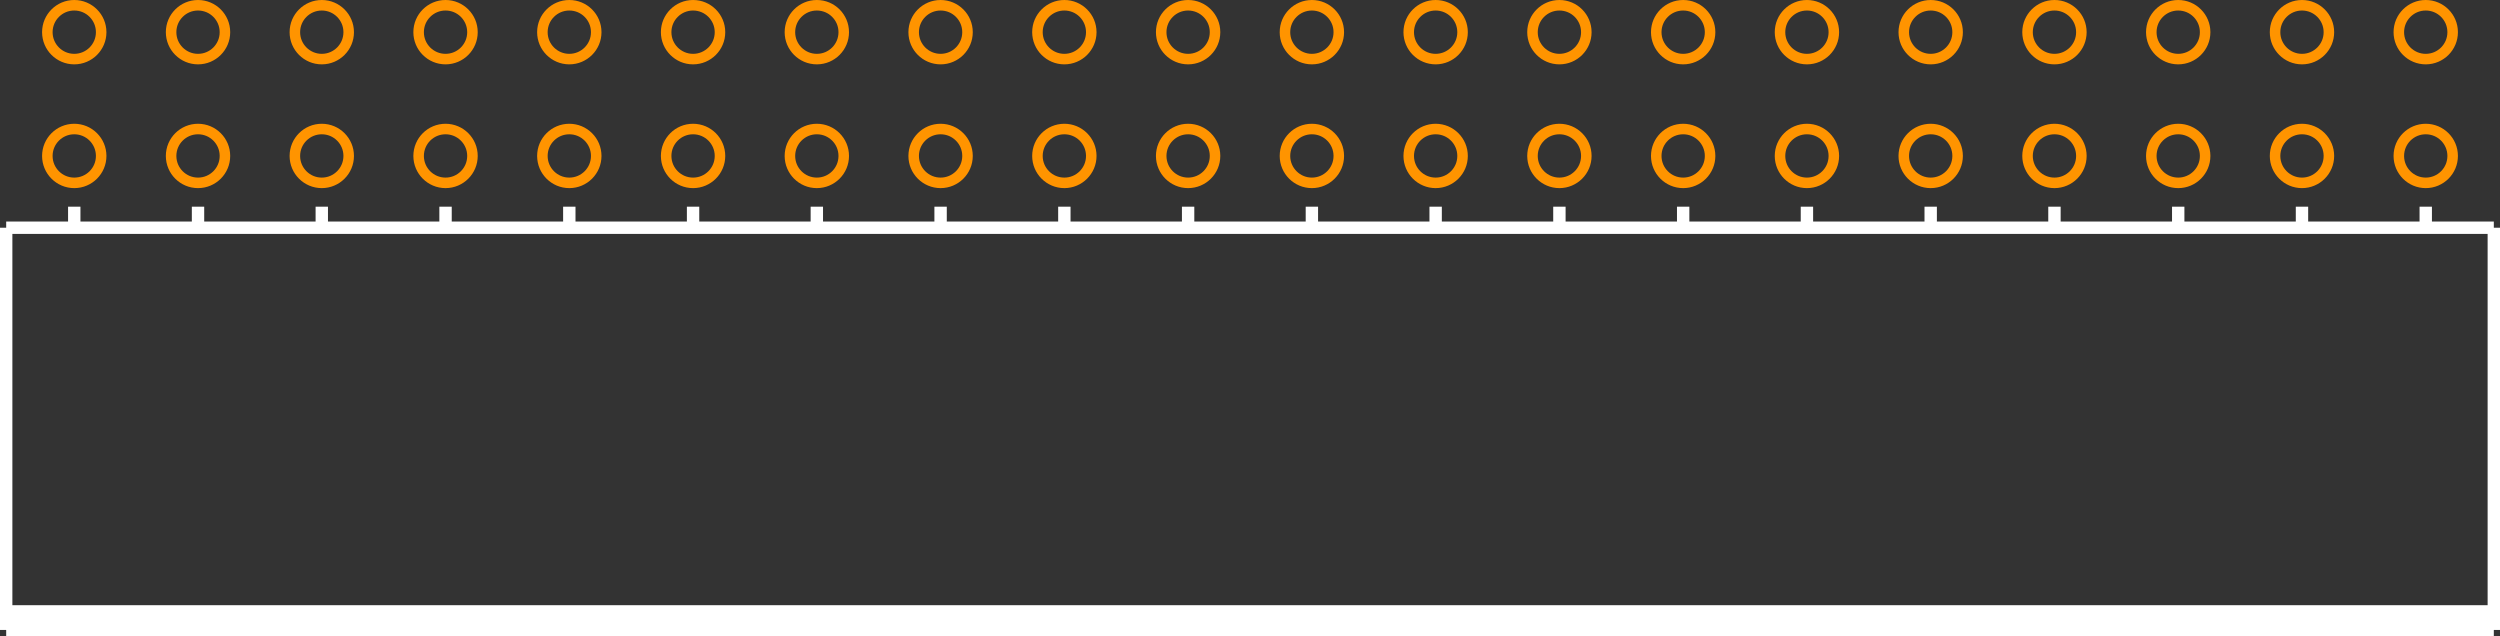 <?xml version="1.0" encoding="UTF-8"?><svg baseProfile="tiny" height="0.514in" version="1.2" viewBox="0 0 202000 51400" width="2.02in" x="0in" xmlns="http://www.w3.org/2000/svg" xmlns:svg="http://www.w3.org/2000/svg" y="0in"><rect x="0" y="0" width="202000" height="51400" fill="#333333" stroke="none"/><title>CON_HDR-254P-20C-2R-40N__Sullins_xPxC402LJBN-RC.fp</title><desc>Geda footprint file 'CON_HDR-254P-20C-2R-40N__Sullins_xPxC402LJBN-RC.fp' converted by Fritzing</desc><g id="copper1"><g id="copper0">
 <circle connectorname="" cx="6000" cy="12600" fill="none" id="connector0pin" r="2175" stroke="#ff9400" stroke-width="850"/>
 <circle connectorname="" cx="6000" cy="2600" fill="none" id="connector1pin" r="2175" stroke="#ff9400" stroke-width="850"/>
 <circle connectorname="" cx="16000" cy="12600" fill="none" id="connector2pin" r="2175" stroke="#ff9400" stroke-width="850"/>
 <circle connectorname="" cx="16000" cy="2600" fill="none" id="connector3pin" r="2175" stroke="#ff9400" stroke-width="850"/>
 <circle connectorname="" cx="26000" cy="12600" fill="none" id="connector4pin" r="2175" stroke="#ff9400" stroke-width="850"/>
 <circle connectorname="" cx="26000" cy="2600" fill="none" id="connector5pin" r="2175" stroke="#ff9400" stroke-width="850"/>
 <circle connectorname="" cx="36000" cy="12600" fill="none" id="connector6pin" r="2175" stroke="#ff9400" stroke-width="850"/>
 <circle connectorname="" cx="36000" cy="2600" fill="none" id="connector7pin" r="2175" stroke="#ff9400" stroke-width="850"/>
 <circle connectorname="" cx="46000" cy="12600" fill="none" id="connector8pin" r="2175" stroke="#ff9400" stroke-width="850"/>
 <circle connectorname="" cx="46000" cy="2600" fill="none" id="connector9pin" r="2175" stroke="#ff9400" stroke-width="850"/>
 <circle connectorname="" cx="56000" cy="12600" fill="none" id="connector10pin" r="2175" stroke="#ff9400" stroke-width="850"/>
 <circle connectorname="" cx="56000" cy="2600" fill="none" id="connector11pin" r="2175" stroke="#ff9400" stroke-width="850"/>
 <circle connectorname="" cx="66000" cy="12600" fill="none" id="connector12pin" r="2175" stroke="#ff9400" stroke-width="850"/>
 <circle connectorname="" cx="66000" cy="2600" fill="none" id="connector13pin" r="2175" stroke="#ff9400" stroke-width="850"/>
 <circle connectorname="" cx="76000" cy="12600" fill="none" id="connector14pin" r="2175" stroke="#ff9400" stroke-width="850"/>
 <circle connectorname="" cx="76000" cy="2600" fill="none" id="connector15pin" r="2175" stroke="#ff9400" stroke-width="850"/>
 <circle connectorname="" cx="86000" cy="12600" fill="none" id="connector16pin" r="2175" stroke="#ff9400" stroke-width="850"/>
 <circle connectorname="" cx="86000" cy="2600" fill="none" id="connector17pin" r="2175" stroke="#ff9400" stroke-width="850"/>
 <circle connectorname="" cx="96000" cy="12600" fill="none" id="connector18pin" r="2175" stroke="#ff9400" stroke-width="850"/>
 <circle connectorname="" cx="96000" cy="2600" fill="none" id="connector19pin" r="2175" stroke="#ff9400" stroke-width="850"/>
 <circle connectorname="" cx="106000" cy="12600" fill="none" id="connector20pin" r="2175" stroke="#ff9400" stroke-width="850"/>
 <circle connectorname="" cx="106000" cy="2600" fill="none" id="connector21pin" r="2175" stroke="#ff9400" stroke-width="850"/>
 <circle connectorname="" cx="116000" cy="12600" fill="none" id="connector22pin" r="2175" stroke="#ff9400" stroke-width="850"/>
 <circle connectorname="" cx="116000" cy="2600" fill="none" id="connector23pin" r="2175" stroke="#ff9400" stroke-width="850"/>
 <circle connectorname="" cx="126000" cy="12600" fill="none" id="connector24pin" r="2175" stroke="#ff9400" stroke-width="850"/>
 <circle connectorname="" cx="126000" cy="2600" fill="none" id="connector25pin" r="2175" stroke="#ff9400" stroke-width="850"/>
 <circle connectorname="" cx="136000" cy="12600" fill="none" id="connector26pin" r="2175" stroke="#ff9400" stroke-width="850"/>
 <circle connectorname="" cx="136000" cy="2600" fill="none" id="connector27pin" r="2175" stroke="#ff9400" stroke-width="850"/>
 <circle connectorname="" cx="146000" cy="12600" fill="none" id="connector28pin" r="2175" stroke="#ff9400" stroke-width="850"/>
 <circle connectorname="" cx="146000" cy="2600" fill="none" id="connector29pin" r="2175" stroke="#ff9400" stroke-width="850"/>
 <circle connectorname="" cx="156000" cy="12600" fill="none" id="connector30pin" r="2175" stroke="#ff9400" stroke-width="850"/>
 <circle connectorname="" cx="156000" cy="2600" fill="none" id="connector31pin" r="2175" stroke="#ff9400" stroke-width="850"/>
 <circle connectorname="" cx="166000" cy="12600" fill="none" id="connector32pin" r="2175" stroke="#ff9400" stroke-width="850"/>
 <circle connectorname="" cx="166000" cy="2600" fill="none" id="connector33pin" r="2175" stroke="#ff9400" stroke-width="850"/>
 <circle connectorname="" cx="176000" cy="12600" fill="none" id="connector34pin" r="2175" stroke="#ff9400" stroke-width="850"/>
 <circle connectorname="" cx="176000" cy="2600" fill="none" id="connector35pin" r="2175" stroke="#ff9400" stroke-width="850"/>
 <circle connectorname="" cx="186000" cy="12600" fill="none" id="connector36pin" r="2175" stroke="#ff9400" stroke-width="850"/>
 <circle connectorname="" cx="186000" cy="2600" fill="none" id="connector37pin" r="2175" stroke="#ff9400" stroke-width="850"/>
 <circle connectorname="" cx="196000" cy="12600" fill="none" id="connector38pin" r="2175" stroke="#ff9400" stroke-width="850"/>
 <circle connectorname="" cx="196000" cy="2600" fill="none" id="connector39pin" r="2175" stroke="#ff9400" stroke-width="850"/>
</g></g>
<g id="silkscreen">
 <line fill="none" stroke="white" stroke-width="1000" x1="500" x2="500" y1="18400" y2="50900"/>
 <line fill="none" stroke="white" stroke-width="1000" x1="500" x2="201500" y1="50900" y2="50900"/>
 <line fill="none" stroke="white" stroke-width="1000" x1="201500" x2="201500" y1="50900" y2="18400"/>
 <line fill="none" stroke="white" stroke-width="1000" x1="201500" x2="500" y1="18400" y2="18400"/>
 <line fill="none" stroke="white" stroke-width="1000" x1="500" x2="201500" y1="50400" y2="50400"/>
 <line fill="none" stroke="white" stroke-width="1000" x1="500" x2="201500" y1="49900" y2="49900"/>
 <line fill="none" stroke="white" stroke-width="1000" x1="500" x2="201500" y1="49400" y2="49400"/>
 <line fill="none" stroke="white" stroke-width="1000" x1="6000" x2="6000" y1="16700" y2="18400"/>
 <line fill="none" stroke="white" stroke-width="1000" x1="16000" x2="16000" y1="16700" y2="18400"/>
 <line fill="none" stroke="white" stroke-width="1000" x1="26000" x2="26000" y1="16700" y2="18400"/>
 <line fill="none" stroke="white" stroke-width="1000" x1="36000" x2="36000" y1="16700" y2="18400"/>
 <line fill="none" stroke="white" stroke-width="1000" x1="46000" x2="46000" y1="16700" y2="18400"/>
 <line fill="none" stroke="white" stroke-width="1000" x1="56000" x2="56000" y1="16700" y2="18400"/>
 <line fill="none" stroke="white" stroke-width="1000" x1="66000" x2="66000" y1="16700" y2="18400"/>
 <line fill="none" stroke="white" stroke-width="1000" x1="76000" x2="76000" y1="16700" y2="18400"/>
 <line fill="none" stroke="white" stroke-width="1000" x1="86000" x2="86000" y1="16700" y2="18400"/>
 <line fill="none" stroke="white" stroke-width="1000" x1="96000" x2="96000" y1="16700" y2="18400"/>
 <line fill="none" stroke="white" stroke-width="1000" x1="106000" x2="106000" y1="16700" y2="18400"/>
 <line fill="none" stroke="white" stroke-width="1000" x1="116000" x2="116000" y1="16700" y2="18400"/>
 <line fill="none" stroke="white" stroke-width="1000" x1="126000" x2="126000" y1="16700" y2="18400"/>
 <line fill="none" stroke="white" stroke-width="1000" x1="136000" x2="136000" y1="16700" y2="18400"/>
 <line fill="none" stroke="white" stroke-width="1000" x1="146000" x2="146000" y1="16700" y2="18400"/>
 <line fill="none" stroke="white" stroke-width="1000" x1="156000" x2="156000" y1="16700" y2="18400"/>
 <line fill="none" stroke="white" stroke-width="1000" x1="166000" x2="166000" y1="16700" y2="18400"/>
 <line fill="none" stroke="white" stroke-width="1000" x1="176000" x2="176000" y1="16700" y2="18400"/>
 <line fill="none" stroke="white" stroke-width="1000" x1="186000" x2="186000" y1="16700" y2="18400"/>
 <line fill="none" stroke="white" stroke-width="1000" x1="196000" x2="196000" y1="16700" y2="18400"/>
</g>
</svg>